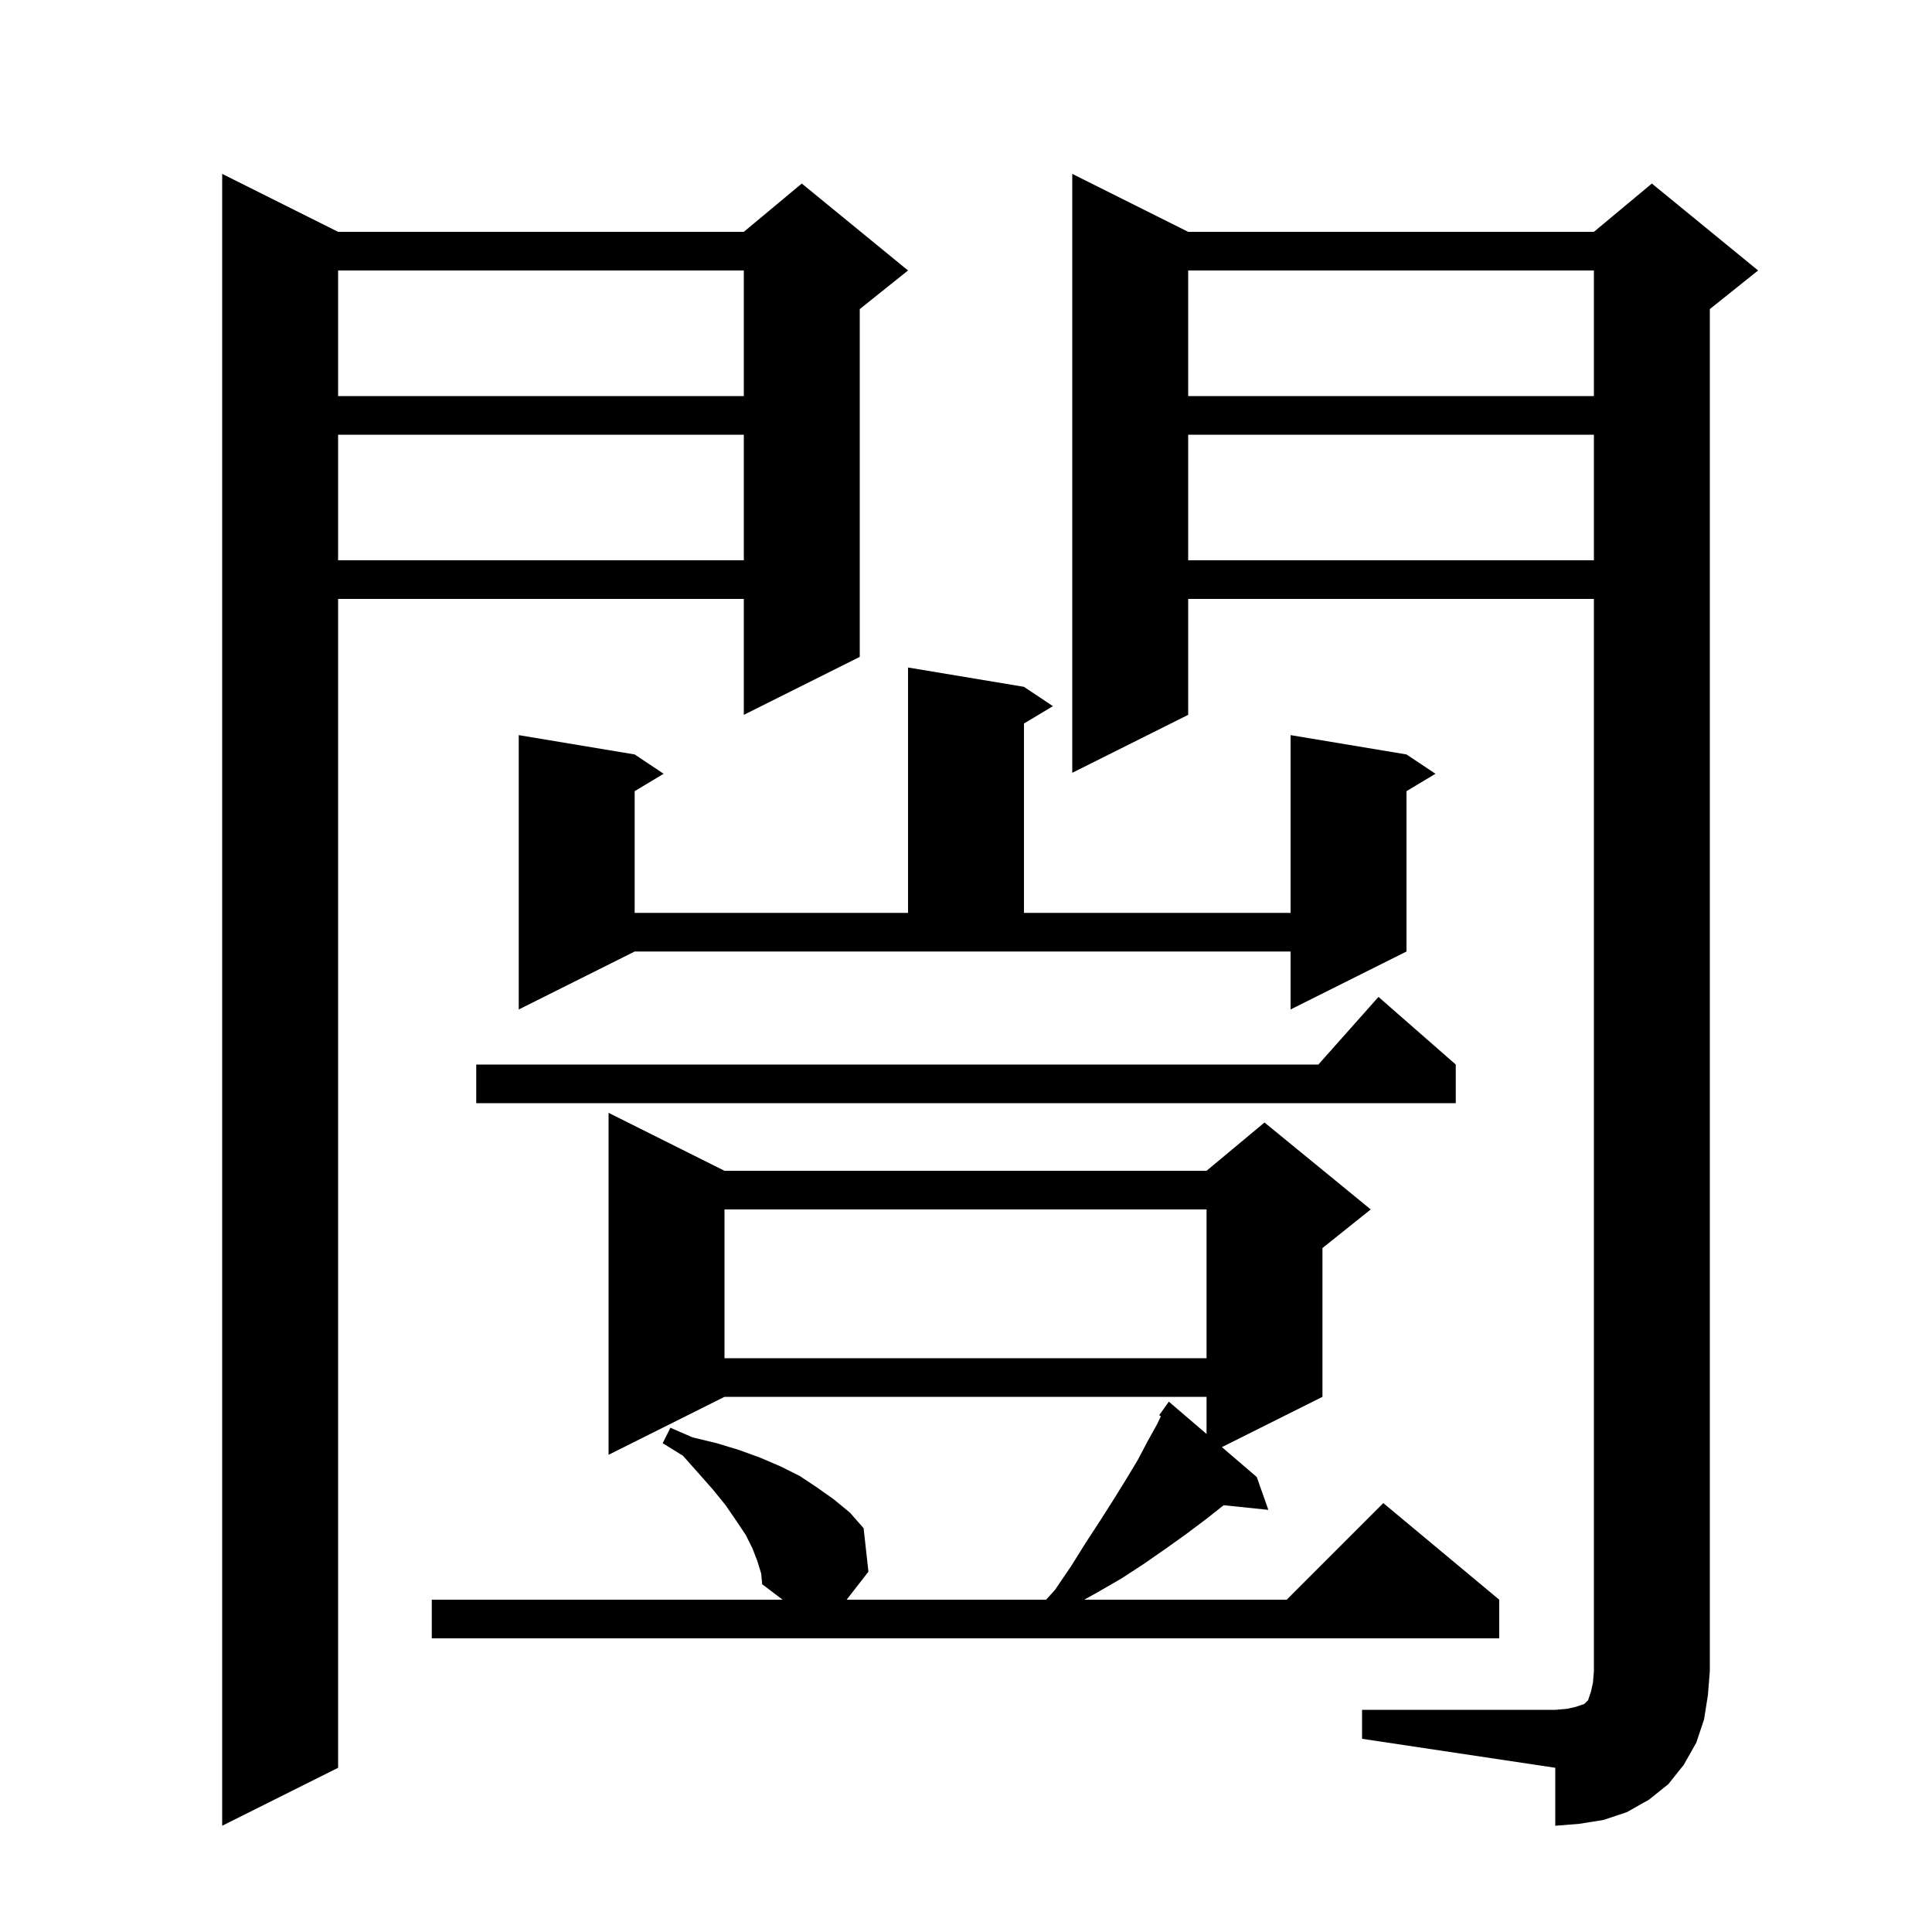 <svg xmlns="http://www.w3.org/2000/svg" xmlns:xlink="http://www.w3.org/1999/xlink" version="1.1" baseProfile="full" viewBox="0 0 200 200" width="200" height="200">
<g fill="black">
<path d="M 35.0 24.0 L 77.0 24.0 L 83.0 19.0 L 94.0 28.0 L 89.0 32.0 L 89.0 68.0 L 77.0 74.0 L 77.0 62.0 L 35.0 62.0 L 35.0 183.0 L 23.0 189.0 L 23.0 18.0 Z M 141.0 177.0 L 161.0 177.0 L 162.2 176.9 L 163.1 176.7 L 164.0 176.4 L 164.4 176.0 L 164.7 175.1 L 164.9 174.2 L 165.0 173.0 L 165.0 62.0 L 123.0 62.0 L 123.0 74.0 L 111.0 80.0 L 111.0 18.0 L 123.0 24.0 L 165.0 24.0 L 171.0 19.0 L 182.0 28.0 L 177.0 32.0 L 177.0 173.0 L 176.8 175.5 L 176.4 178.0 L 175.6 180.4 L 174.3 182.7 L 172.7 184.7 L 170.7 186.3 L 168.4 187.6 L 166.0 188.4 L 163.5 188.8 L 161.0 189.0 L 161.0 183.0 L 141.0 180.0 Z M 78.4 161.6 L 77.9 160.3 L 77.2 158.9 L 76.2 157.4 L 75.1 155.8 L 73.8 154.2 L 72.3 152.5 L 70.7 150.7 L 68.6 149.4 L 69.4 147.8 L 71.7 148.8 L 74.2 149.4 L 76.5 150.1 L 78.7 150.9 L 80.8 151.8 L 82.8 152.8 L 84.6 154.0 L 86.3 155.2 L 88.0 156.6 L 89.4 158.2 L 89.9 162.7 L 87.644 165.6 L 108.287 165.6 L 109.2 164.6 L 110.9 162.1 L 112.4 159.7 L 113.9 157.4 L 115.3 155.2 L 116.6 153.1 L 117.8 151.1 L 118.8 149.2 L 119.8 147.4 L 120.172 146.609 L 120.0 146.5 L 121.0 145.1 L 124.9 148.443 L 124.9 144.6 L 75.0 144.6 L 63.0 150.6 L 63.0 115.2 L 75.0 121.2 L 124.9 121.2 L 130.9 116.2 L 141.9 125.2 L 136.9 129.2 L 136.9 144.6 L 126.489 149.805 L 130.1 152.9 L 131.3 156.3 L 126.673 155.821 L 124.8 157.3 L 122.8 158.8 L 120.7 160.3 L 118.4 161.9 L 116.1 163.4 L 113.5 164.9 L 112.24 165.6 L 133.2 165.6 L 143.2 155.6 L 155.2 165.6 L 155.2 169.6 L 44.7 169.6 L 44.7 165.6 L 81.014 165.6 L 78.9 164.0 L 78.8 162.9 Z M 75.0 125.2 L 75.0 140.6 L 124.9 140.6 L 124.9 125.2 Z M 150.7 110.2 L 150.7 114.2 L 49.3 114.2 L 49.3 110.2 L 136.478 110.2 L 142.7 103.2 Z M 53.7 104.5 L 53.7 76.1 L 65.7 78.1 L 68.7 80.1 L 65.7 81.9 L 65.7 94.5 L 94.0 94.5 L 94.0 69.1 L 106.0 71.1 L 109.0 73.1 L 106.0 74.9 L 106.0 94.5 L 133.6 94.5 L 133.6 76.1 L 145.6 78.1 L 148.6 80.1 L 145.6 81.9 L 145.6 98.5 L 133.6 104.5 L 133.6 98.5 L 65.7 98.5 Z M 123.0 45.0 L 123.0 58.0 L 165.0 58.0 L 165.0 45.0 Z M 35.0 45.0 L 35.0 58.0 L 77.0 58.0 L 77.0 45.0 Z M 123.0 28.0 L 123.0 41.0 L 165.0 41.0 L 165.0 28.0 Z M 35.0 28.0 L 35.0 41.0 L 77.0 41.0 L 77.0 28.0 Z " />
</g>
</svg>
